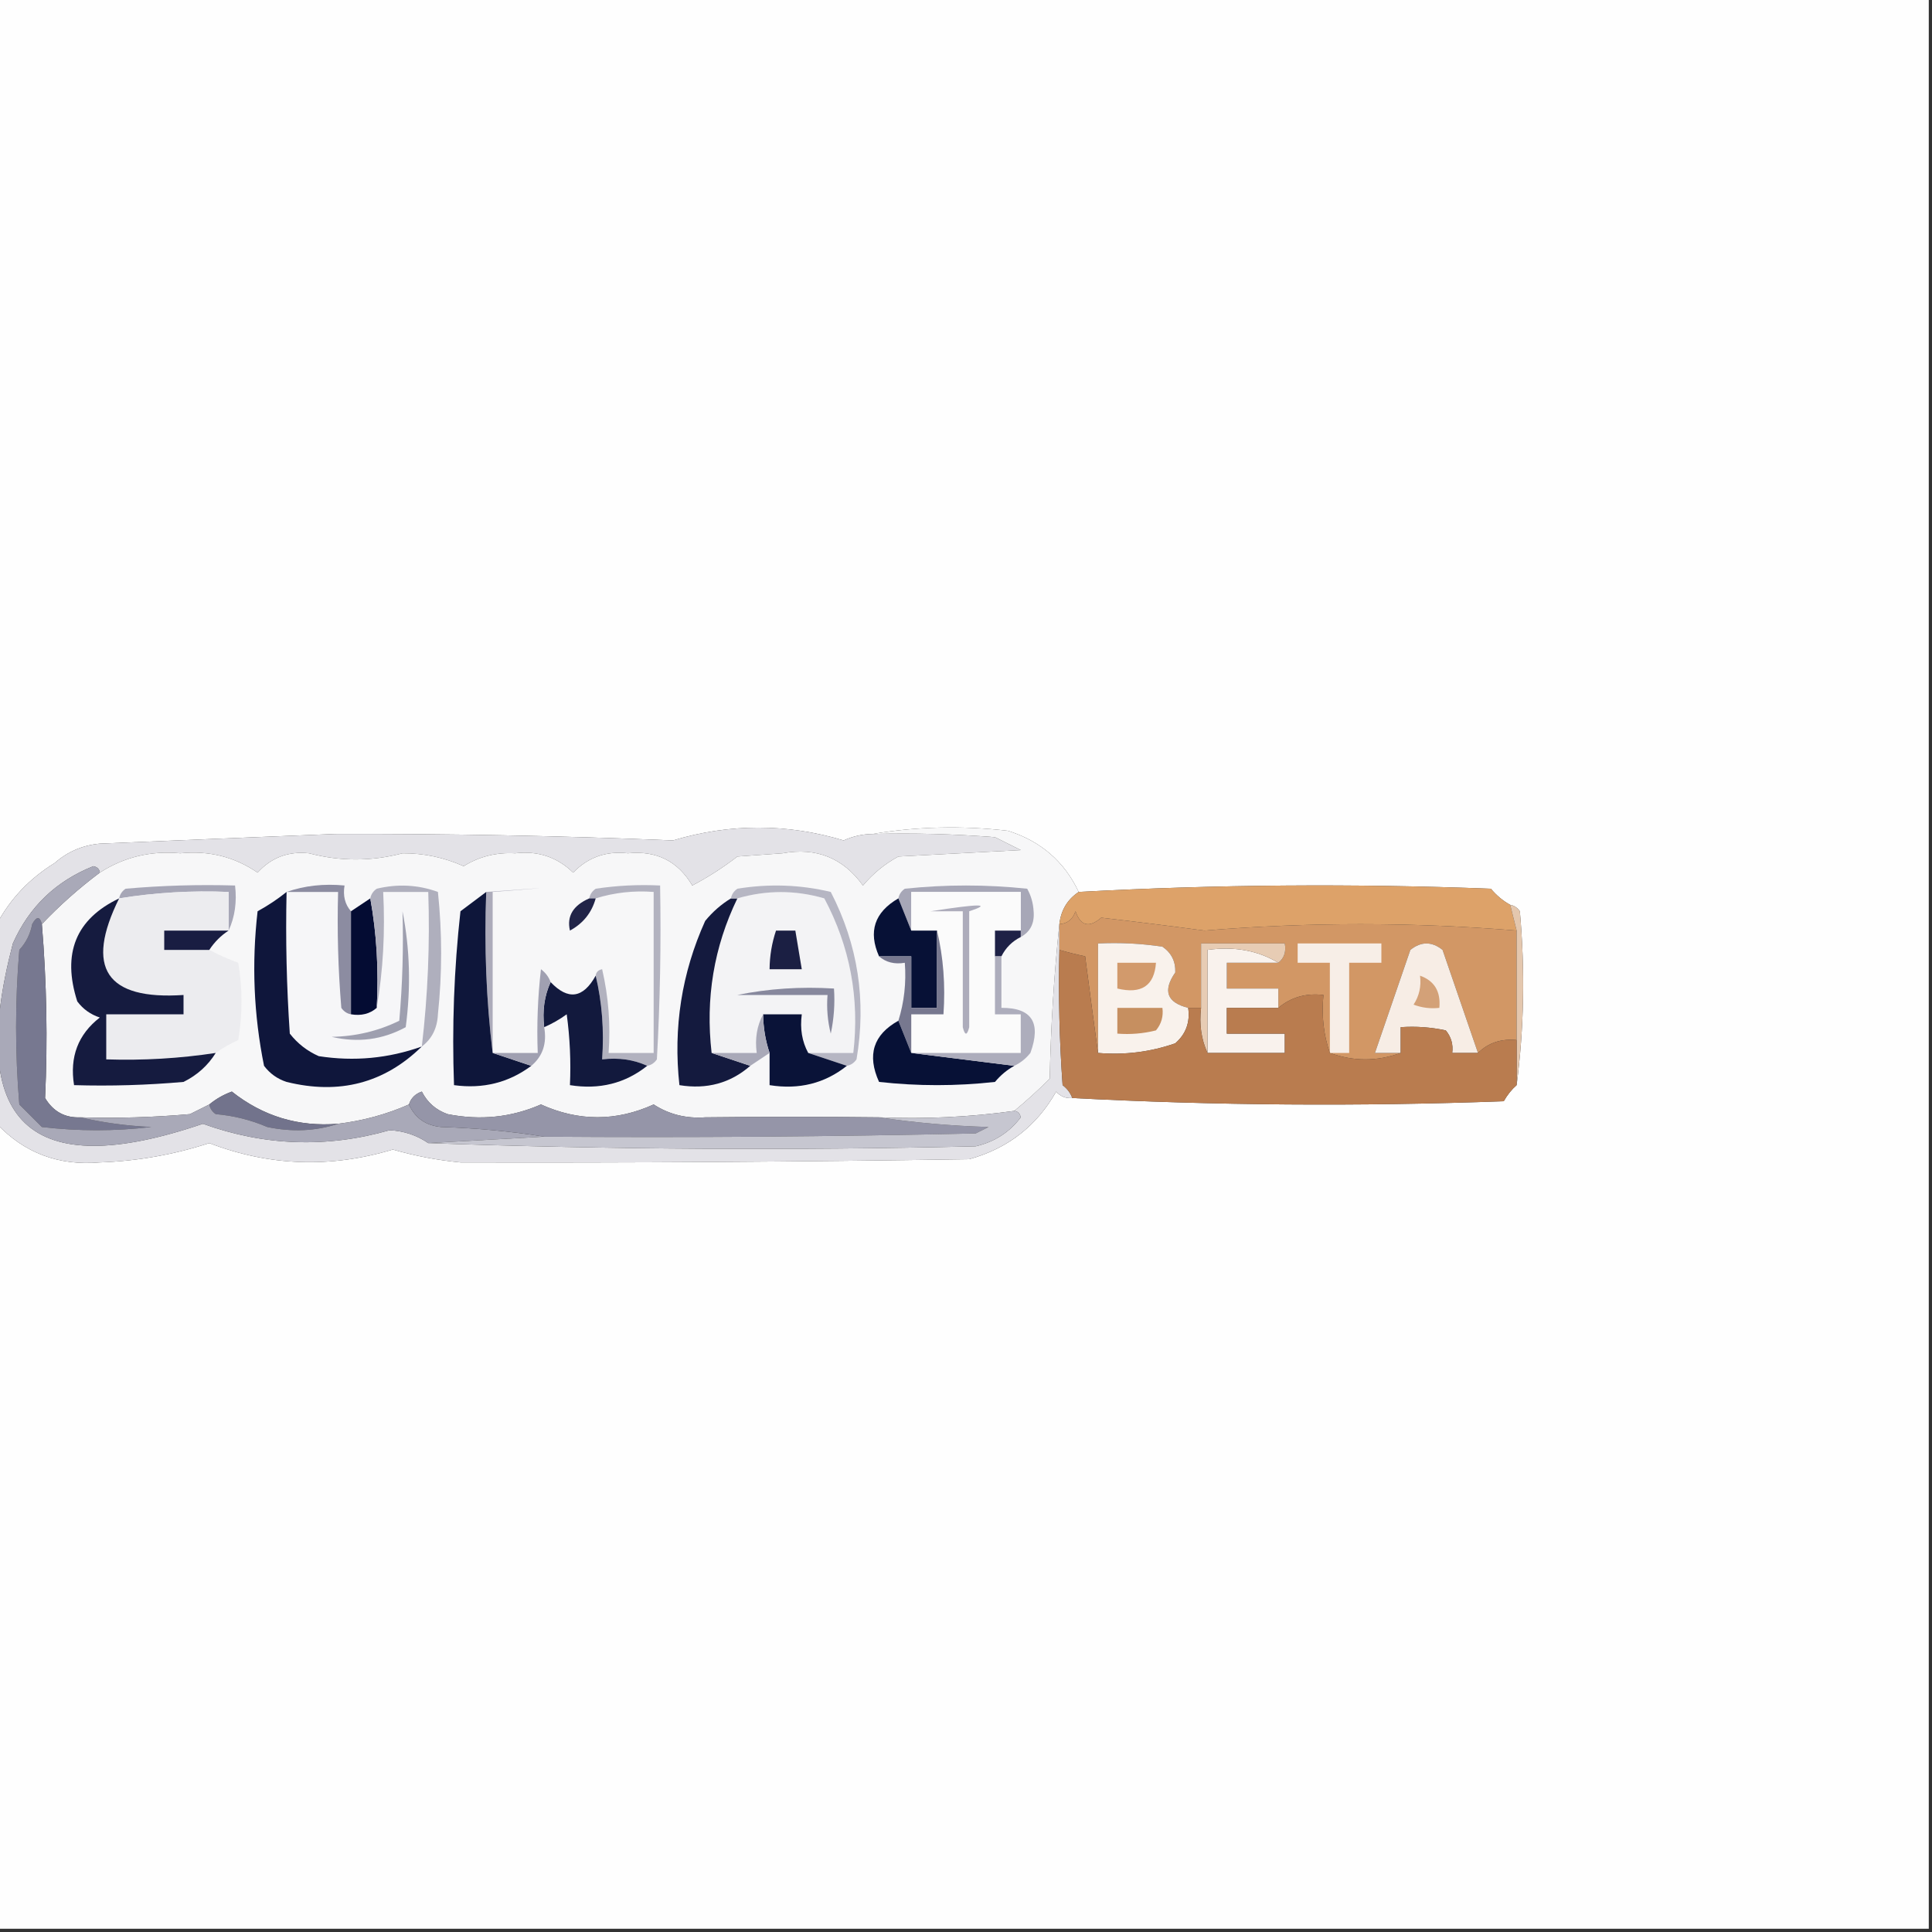 <?xml version="1.0" encoding="UTF-8"?>
<!DOCTYPE svg PUBLIC "-//W3C//DTD SVG 1.1//EN" "http://www.w3.org/Graphics/SVG/1.1/DTD/svg11.dtd">
<svg xmlns="http://www.w3.org/2000/svg" version="1.1" width="300px" height="300px" style="shape-rendering:geometricPrecision; text-rendering:geometricPrecision; image-rendering:optimizeQuality; fill-rule:evenodd; clip-rule:evenodd" xmlns:xlink="http://www.w3.org/1999/xlink">
<rect width="100%" height="100%" fill="#333333" stroke="none"/>
<g><path style="opacity:1" fill="#fefefe" d="M -0.5,-0.5 C 99.5,-0.5 199.5,-0.5 299.5,-0.5C 299.5,99.5 299.5,199.5 299.5,299.5C 199.5,299.5 99.5,299.5 -0.5,299.5C -0.5,257.833 -0.5,216.167 -0.5,174.5C 3.803,179.048 9.136,181.048 15.5,180.5C 21.307,180.298 26.974,179.298 32.5,177.5C 41.816,181.08 51.316,181.413 61,178.5C 64.435,179.491 67.935,180.157 71.5,180.5C 97.774,180.568 124.108,180.401 150.5,180C 156.489,178.337 160.989,174.837 164,169.5C 164.671,170.252 165.504,170.586 166.5,170.5C 188.663,171.663 210.996,171.83 233.5,171C 234.066,170.005 234.733,169.172 235.5,168.5C 236.657,159.676 236.824,150.676 236,141.5C 235.617,140.944 235.117,140.611 234.5,140.5C 233.373,139.878 232.373,139.045 231.5,138C 210.094,137.179 188.76,137.346 167.5,138.5C 165.261,133.766 161.594,130.599 156.5,129C 149.321,128.179 142.321,128.345 135.5,129.5C 133.94,129.519 132.44,129.852 131,130.5C 122.174,127.855 113.34,127.855 104.5,130.5C 87.023,129.776 69.523,129.443 52,129.5C 39.833,129.986 27.666,130.486 15.5,131C 12.823,131.249 10.49,132.249 8.5,134C 4.592,136.406 1.592,139.572 -0.5,143.5C -0.5,95.5 -0.5,47.5 -0.5,-0.5 Z"/></g>
<g><path style="opacity:1" fill="#e3e2e7" d="M 135.5,129.5 C 141.842,129.334 148.175,129.5 154.5,130C 155.833,130.667 157.167,131.333 158.5,132C 152.167,132.333 145.833,132.667 139.5,133C 137.391,134.141 135.558,135.641 134,137.5C 130.913,133.208 126.746,131.542 121.5,132.5C 119.167,132.667 116.833,132.833 114.5,133C 112.301,134.697 109.968,136.197 107.5,137.5C 105.258,133.712 101.925,132.046 97.5,132.5C 94.139,132.112 91.306,133.112 89,135.5C 86.521,133.083 83.521,132.083 80,132.5C 77.065,132.334 74.398,133.001 72,134.5C 68.979,133.148 65.812,132.481 62.5,132.5C 57.663,133.768 52.829,133.768 48,132.5C 44.8,132.147 42.133,133.147 40,135.5C 36.443,133.05 32.443,132.05 28,132.5C 23.437,132.074 19.27,133.074 15.5,135.5C 15.44,134.957 15.107,134.624 14.5,134.5C 8.683,136.817 4.517,140.817 2,146.5C -5.299,174.373 4.534,183.706 31.5,174.5C 41.076,177.955 50.743,178.289 60.5,175.5C 62.714,175.611 64.714,176.278 66.5,177.5C 94.624,178.495 122.958,178.662 151.5,178C 154.424,177.317 156.758,175.817 158.5,173.5C 158.376,172.893 158.043,172.56 157.5,172.5C 159.355,170.967 161.188,169.3 163,167.5C 163.171,159.323 163.671,151.323 164.5,143.5C 164.5,144.833 164.5,146.167 164.5,147.5C 164.334,154.508 164.5,161.508 165,168.5C 165.717,169.044 166.217,169.711 166.5,170.5C 165.504,170.586 164.671,170.252 164,169.5C 160.989,174.837 156.489,178.337 150.5,180C 124.108,180.401 97.774,180.568 71.5,180.5C 67.935,180.157 64.435,179.491 61,178.5C 51.316,181.413 41.816,181.08 32.5,177.5C 26.974,179.298 21.307,180.298 15.5,180.5C 9.136,181.048 3.803,179.048 -0.5,174.5C -0.5,164.167 -0.5,153.833 -0.5,143.5C 1.592,139.572 4.592,136.406 8.5,134C 10.49,132.249 12.823,131.249 15.5,131C 27.666,130.486 39.833,129.986 52,129.5C 69.523,129.443 87.023,129.776 104.5,130.5C 113.34,127.855 122.174,127.855 131,130.5C 132.44,129.852 133.94,129.519 135.5,129.5 Z"/></g>
<g><path style="opacity:1" fill="#f7f7f8" d="M 135.5,129.5 C 142.321,128.345 149.321,128.179 156.5,129C 161.594,130.599 165.261,133.766 167.5,138.5C 165.75,139.659 164.75,141.326 164.5,143.5C 163.671,151.323 163.171,159.323 163,167.5C 161.188,169.3 159.355,170.967 157.5,172.5C 150.588,173.462 143.588,173.795 136.5,173.5C 127.497,173.397 118.497,173.397 109.5,173.5C 106.546,173.709 103.879,173.042 101.5,171.5C 95.68,174.143 89.847,174.143 84,171.5C 79.409,173.509 74.576,174.009 69.5,173C 67.697,172.363 66.364,171.197 65.5,169.5C 64.478,169.855 63.811,170.522 63.5,171.5C 60.039,173.027 56.373,174.027 52.5,174.5C 46.339,175.002 40.839,173.336 36,169.5C 34.697,169.978 33.531,170.645 32.5,171.5C 31.527,171.987 30.527,172.487 29.5,173C 23.843,173.499 18.176,173.666 12.5,173.5C 10.097,173.607 8.264,172.607 7,170.5C 7.416,161.537 7.25,152.537 6.5,143.5C 9.23,140.618 12.23,137.951 15.5,135.5C 19.27,133.074 23.437,132.074 28,132.5C 32.443,132.05 36.443,133.05 40,135.5C 42.133,133.147 44.8,132.147 48,132.5C 52.829,133.768 57.663,133.768 62.5,132.5C 65.812,132.481 68.979,133.148 72,134.5C 74.398,133.001 77.065,132.334 80,132.5C 83.521,132.083 86.521,133.083 89,135.5C 91.306,133.112 94.139,132.112 97.5,132.5C 101.925,132.046 105.258,133.712 107.5,137.5C 109.968,136.197 112.301,134.697 114.5,133C 116.833,132.833 119.167,132.667 121.5,132.5C 126.746,131.542 130.913,133.208 134,137.5C 135.558,135.641 137.391,134.141 139.5,133C 145.833,132.667 152.167,132.333 158.5,132C 157.167,131.333 155.833,130.667 154.5,130C 148.175,129.5 141.842,129.334 135.5,129.5 Z"/></g>
<g><path style="opacity:1" fill="#a6a6b6" d="M 35.5,144.5 C 35.5,142.5 35.5,140.5 35.5,138.5C 29.773,138.26 24.106,138.593 18.5,139.5C 18.611,138.883 18.944,138.383 19.5,138C 25.157,137.501 30.824,137.334 36.5,137.5C 36.802,140.059 36.468,142.393 35.5,144.5 Z"/></g>
<g><path style="opacity:1" fill="#a7a7b7" d="M 158.5,145.5 C 158.5,145.167 158.5,144.833 158.5,144.5C 158.5,142.5 158.5,140.5 158.5,138.5C 152.833,138.5 147.167,138.5 141.5,138.5C 141.5,140.5 141.5,142.5 141.5,144.5C 140.833,142.833 140.167,141.167 139.5,139.5C 139.611,138.883 139.944,138.383 140.5,138C 146.833,137.333 153.167,137.333 159.5,138C 160.097,139.062 160.43,140.228 160.5,141.5C 160.66,143.355 159.993,144.688 158.5,145.5 Z"/></g>
<g><path style="opacity:1" fill="#ececef" d="M 35.5,144.5 C 32.167,144.5 28.833,144.5 25.5,144.5C 25.5,145.5 25.5,146.5 25.5,147.5C 27.833,147.5 30.167,147.5 32.5,147.5C 33.877,148.234 35.377,148.901 37,149.5C 37.667,153.5 37.667,157.5 37,161.5C 35.698,162.085 34.531,162.751 33.5,163.5C 27.879,164.354 22.212,164.687 16.5,164.5C 16.5,162.167 16.5,159.833 16.5,157.5C 20.5,157.5 24.5,157.5 28.5,157.5C 28.5,156.5 28.5,155.5 28.5,154.5C 16.478,155.308 13.145,150.308 18.5,139.5C 24.106,138.593 29.773,138.26 35.5,138.5C 35.5,140.5 35.5,142.5 35.5,144.5 Z"/></g>
<g><path style="opacity:1" fill="#f6f6f8" d="M 44.5,138.5 C 47.167,138.5 49.833,138.5 52.5,138.5C 52.334,144.509 52.501,150.509 53,156.5C 53.383,157.056 53.883,157.389 54.5,157.5C 56.099,157.768 57.432,157.434 58.5,156.5C 59.49,150.69 59.823,144.69 59.5,138.5C 61.833,138.5 64.167,138.5 66.5,138.5C 66.77,146.555 66.437,154.555 65.5,162.5C 60.317,164.35 54.983,164.85 49.5,164C 47.714,163.215 46.214,162.049 45,160.5C 44.5,153.174 44.334,145.841 44.5,138.5 Z"/></g>
<g><path style="opacity:1" fill="#acabba" d="M 76.5,163.5 C 75.507,155.35 75.174,147.017 75.5,138.5C 86.146,137.72 86.479,137.72 76.5,138.5C 76.5,146.833 76.5,155.167 76.5,163.5 Z"/></g>
<g><path style="opacity:1" fill="#b2b2bf" d="M 100.5,165.5 C 98.393,164.532 96.059,164.198 93.5,164.5C 93.818,159.968 93.485,155.634 92.5,151.5C 92.56,150.957 92.893,150.624 93.5,150.5C 94.492,154.783 94.826,159.116 94.5,163.5C 96.833,163.5 99.167,163.5 101.5,163.5C 101.5,155.167 101.5,146.833 101.5,138.5C 98.391,138.264 95.391,138.597 92.5,139.5C 92.167,139.5 91.833,139.5 91.5,139.5C 91.611,138.883 91.944,138.383 92.5,138C 95.817,137.502 99.15,137.335 102.5,137.5C 102.666,146.506 102.5,155.506 102,164.5C 101.617,165.056 101.117,165.389 100.5,165.5 Z"/></g>
<g><path style="opacity:1" fill="#f3f3f5" d="M 125.5,163.5 C 124.539,161.735 124.205,159.735 124.5,157.5C 122.5,157.5 120.5,157.5 118.5,157.5C 117.539,159.265 117.205,161.265 117.5,163.5C 115.167,163.5 112.833,163.5 110.5,163.5C 109.521,155.03 110.854,147.03 114.5,139.5C 119.001,138.194 123.501,138.194 128,139.5C 131.992,147.003 133.492,155.003 132.5,163.5C 130.167,163.5 127.833,163.5 125.5,163.5 Z"/></g>
<g><path style="opacity:1" fill="#fbfbfb" d="M 158.5,144.5 C 157.167,144.5 155.833,144.5 154.5,144.5C 154.5,145.833 154.5,147.167 154.5,148.5C 154.5,151.5 154.5,154.5 154.5,157.5C 155.833,157.5 157.167,157.5 158.5,157.5C 158.5,159.5 158.5,161.5 158.5,163.5C 152.833,163.5 147.167,163.5 141.5,163.5C 141.5,161.5 141.5,159.5 141.5,157.5C 143.167,157.5 144.833,157.5 146.5,157.5C 146.818,152.968 146.485,148.634 145.5,144.5C 144.167,144.5 142.833,144.5 141.5,144.5C 141.5,142.5 141.5,140.5 141.5,138.5C 147.167,138.5 152.833,138.5 158.5,138.5C 158.5,140.5 158.5,142.5 158.5,144.5 Z"/></g>
<g><path style="opacity:1" fill="#8c8ca1" d="M 44.5,138.5 C 47.287,137.523 50.287,137.19 53.5,137.5C 53.232,139.099 53.566,140.432 54.5,141.5C 54.5,146.833 54.5,152.167 54.5,157.5C 53.883,157.389 53.383,157.056 53,156.5C 52.501,150.509 52.334,144.509 52.5,138.5C 49.833,138.5 47.167,138.5 44.5,138.5 Z"/></g>
<g><path style="opacity:1" fill="#040c33" d="M 57.5,139.5 C 58.489,144.975 58.822,150.642 58.5,156.5C 57.432,157.434 56.099,157.768 54.5,157.5C 54.5,152.167 54.5,146.833 54.5,141.5C 55.5,140.833 56.5,140.167 57.5,139.5 Z"/></g>
<g><path style="opacity:1" fill="#afafbd" d="M 65.5,162.5 C 66.437,154.555 66.77,146.555 66.5,138.5C 64.167,138.5 61.833,138.5 59.5,138.5C 59.823,144.69 59.49,150.69 58.5,156.5C 58.822,150.642 58.489,144.975 57.5,139.5C 57.611,138.883 57.944,138.383 58.5,138C 61.76,137.216 64.927,137.383 68,138.5C 68.667,144.833 68.667,151.167 68,157.5C 67.9,159.653 67.067,161.319 65.5,162.5 Z"/></g>
<g><path style="opacity:1" fill="#0e163a" d="M 75.5,138.5 C 75.174,147.017 75.507,155.35 76.5,163.5C 78.5,164.167 80.5,164.833 82.5,165.5C 78.991,168.115 74.991,169.115 70.5,168.5C 70.168,159.475 70.502,150.475 71.5,141.5C 72.852,140.476 74.185,139.476 75.5,138.5 Z"/></g>
<g><path style="opacity:1" fill="#071136" d="M 139.5,139.5 C 140.167,141.167 140.833,142.833 141.5,144.5C 142.833,144.5 144.167,144.5 145.5,144.5C 145.5,148.5 145.5,152.5 145.5,156.5C 144.167,156.5 142.833,156.5 141.5,156.5C 141.5,153.833 141.5,151.167 141.5,148.5C 139.833,148.5 138.167,148.5 136.5,148.5C 134.791,144.654 135.791,141.654 139.5,139.5 Z"/></g>
<g><path style="opacity:1" fill="#dda269" d="M 234.5,140.5 C 234.833,141.833 235.167,143.167 235.5,144.5C 219.333,143.174 203.167,143.174 187,144.5C 181.713,143.787 176.379,143.12 171,142.5C 169.124,144.123 167.79,143.79 167,141.5C 166.583,142.756 165.75,143.423 164.5,143.5C 164.75,141.326 165.75,139.659 167.5,138.5C 188.76,137.346 210.094,137.179 231.5,138C 232.373,139.045 233.373,139.878 234.5,140.5 Z"/></g>
<g><path style="opacity:1" fill="#0f163b" d="M 44.5,138.5 C 44.334,145.841 44.5,153.174 45,160.5C 46.214,162.049 47.714,163.215 49.5,164C 54.983,164.85 60.317,164.35 65.5,162.5C 59.692,168.192 52.692,170.026 44.5,168C 43.069,167.535 41.903,166.701 41,165.5C 39.399,157.605 39.066,149.605 40,141.5C 41.615,140.614 43.115,139.614 44.5,138.5 Z"/></g>
<g><path style="opacity:1" fill="#9e9faf" d="M 62.5,141.5 C 63.653,147.319 63.819,153.319 63,159.5C 59.405,161.456 55.572,161.956 51.5,161C 55.233,160.934 58.733,160.101 62,158.5C 62.499,152.843 62.666,147.176 62.5,141.5 Z"/></g>
<g><path style="opacity:1" fill="#141a3e" d="M 113.5,139.5 C 113.833,139.5 114.167,139.5 114.5,139.5C 110.854,147.03 109.521,155.03 110.5,163.5C 112.5,164.167 114.5,164.833 116.5,165.5C 113.419,168.193 109.753,169.193 105.5,168.5C 104.519,159.579 105.853,151.079 109.5,143C 110.645,141.598 111.978,140.431 113.5,139.5 Z"/></g>
<g><path style="opacity:1" fill="#adacbb" d="M 144.5,141.5 C 152.148,140.307 154.148,140.307 150.5,141.5C 150.5,147.5 150.5,153.5 150.5,159.5C 150.167,160.833 149.833,160.833 149.5,159.5C 149.5,153.5 149.5,147.5 149.5,141.5C 147.833,141.5 146.167,141.5 144.5,141.5 Z"/></g>
<g><path style="opacity:1" fill="#d29765" d="M 235.5,144.5 C 235.5,150.167 235.5,155.833 235.5,161.5C 233.114,161.259 231.114,161.925 229.5,163.5C 227.673,158.204 225.839,152.871 224,147.5C 222.333,146.167 220.667,146.167 219,147.5C 217.169,152.818 215.336,158.151 213.5,163.5C 214.833,163.5 216.167,163.5 217.5,163.5C 213.833,164.833 210.167,164.833 206.5,163.5C 205.523,160.713 205.19,157.713 205.5,154.5C 202.789,154.185 200.456,154.852 198.5,156.5C 198.5,155.5 198.5,154.5 198.5,153.5C 195.833,153.5 193.167,153.5 190.5,153.5C 190.5,152.167 190.5,150.833 190.5,149.5C 193.167,149.5 195.833,149.5 198.5,149.5C 199.404,148.791 199.737,147.791 199.5,146.5C 195.167,146.5 190.833,146.5 186.5,146.5C 186.5,149.833 186.5,153.167 186.5,156.5C 185.833,156.5 185.167,156.5 184.5,156.5C 181.192,155.678 180.526,153.845 182.5,151C 182.561,149.289 181.894,147.956 180.5,147C 177.183,146.502 173.85,146.335 170.5,146.5C 170.5,152.167 170.5,157.833 170.5,163.5C 169.834,158.651 169.167,153.651 168.5,148.5C 167.139,148.212 165.806,147.879 164.5,147.5C 164.5,146.167 164.5,144.833 164.5,143.5C 165.75,143.423 166.583,142.756 167,141.5C 167.79,143.79 169.124,144.123 171,142.5C 176.379,143.12 181.713,143.787 187,144.5C 203.167,143.174 219.333,143.174 235.5,144.5 Z"/></g>
<g><path style="opacity:1" fill="#151b3f" d="M 18.5,139.5 C 13.145,150.308 16.478,155.308 28.5,154.5C 28.5,155.5 28.5,156.5 28.5,157.5C 24.5,157.5 20.5,157.5 16.5,157.5C 16.5,159.833 16.5,162.167 16.5,164.5C 22.212,164.687 27.879,164.354 33.5,163.5C 32.284,165.451 30.617,166.951 28.5,168C 22.843,168.499 17.176,168.666 11.5,168.5C 10.794,164.115 12.127,160.615 15.5,158C 14.069,157.535 12.902,156.701 12,155.5C 9.608,148.039 11.775,142.706 18.5,139.5 Z"/></g>
<g><path style="opacity:1" fill="#212448" d="M 91.5,139.5 C 91.833,139.5 92.167,139.5 92.5,139.5C 91.885,141.723 90.552,143.389 88.5,144.5C 87.984,142.267 88.984,140.6 91.5,139.5 Z"/></g>
<g><path style="opacity:1" fill="#191d42" d="M 35.5,144.5 C 34.306,145.272 33.306,146.272 32.5,147.5C 30.167,147.5 27.833,147.5 25.5,147.5C 25.5,146.5 25.5,145.5 25.5,144.5C 28.833,144.5 32.167,144.5 35.5,144.5 Z"/></g>
<g><path style="opacity:1" fill="#1e2146" d="M 158.5,144.5 C 158.5,144.833 158.5,145.167 158.5,145.5C 157.167,146.167 156.167,147.167 155.5,148.5C 155.167,148.5 154.833,148.5 154.5,148.5C 154.5,147.167 154.5,145.833 154.5,144.5C 155.833,144.5 157.167,144.5 158.5,144.5 Z"/></g>
<g><path style="opacity:1" fill="#1b1f43" d="M 120.5,144.5 C 121.5,144.5 122.5,144.5 123.5,144.5C 123.833,146.5 124.167,148.5 124.5,150.5C 122.833,150.5 121.167,150.5 119.5,150.5C 119.517,148.435 119.85,146.435 120.5,144.5 Z"/></g>
<g><path style="opacity:1" fill="#b6b6c3" d="M 131.5,165.5 C 129.5,164.833 127.5,164.167 125.5,163.5C 127.833,163.5 130.167,163.5 132.5,163.5C 133.492,155.003 131.992,147.003 128,139.5C 123.501,138.194 119.001,138.194 114.5,139.5C 114.167,139.5 113.833,139.5 113.5,139.5C 113.611,138.883 113.944,138.383 114.5,138C 119.419,137.198 124.252,137.365 129,138.5C 133.223,146.684 134.556,155.351 133,164.5C 132.617,165.056 132.117,165.389 131.5,165.5 Z"/></g>
<g><path style="opacity:1" fill="#f9f2ec" d="M 184.5,156.5 C 184.822,158.722 184.155,160.556 182.5,162C 178.637,163.354 174.637,163.854 170.5,163.5C 170.5,157.833 170.5,152.167 170.5,146.5C 173.85,146.335 177.183,146.502 180.5,147C 181.894,147.956 182.561,149.289 182.5,151C 180.526,153.845 181.192,155.678 184.5,156.5 Z"/></g>
<g><path style="opacity:1" fill="#f9f2ed" d="M 198.5,149.5 C 195.833,149.5 193.167,149.5 190.5,149.5C 190.5,150.833 190.5,152.167 190.5,153.5C 193.167,153.5 195.833,153.5 198.5,153.5C 198.5,154.5 198.5,155.5 198.5,156.5C 195.833,156.5 193.167,156.5 190.5,156.5C 190.5,157.833 190.5,159.167 190.5,160.5C 193.5,160.5 196.5,160.5 199.5,160.5C 199.5,161.5 199.5,162.5 199.5,163.5C 195.5,163.5 191.5,163.5 187.5,163.5C 187.5,158.167 187.5,152.833 187.5,147.5C 191.649,146.92 195.316,147.586 198.5,149.5 Z"/></g>
<g><path style="opacity:1" fill="#f7ede5" d="M 229.5,163.5 C 228.167,163.5 226.833,163.5 225.5,163.5C 225.67,162.178 225.337,161.011 224.5,160C 222.19,159.503 219.857,159.337 217.5,159.5C 217.5,160.833 217.5,162.167 217.5,163.5C 216.167,163.5 214.833,163.5 213.5,163.5C 215.336,158.151 217.169,152.818 219,147.5C 220.667,146.167 222.333,146.167 224,147.5C 225.839,152.871 227.673,158.204 229.5,163.5 Z"/></g>
<g><path style="opacity:1" fill="#77788f" d="M 145.5,144.5 C 146.485,148.634 146.818,152.968 146.5,157.5C 144.833,157.5 143.167,157.5 141.5,157.5C 141.5,159.5 141.5,161.5 141.5,163.5C 140.833,161.833 140.167,160.167 139.5,158.5C 140.403,155.609 140.736,152.609 140.5,149.5C 138.901,149.768 137.568,149.434 136.5,148.5C 138.167,148.5 139.833,148.5 141.5,148.5C 141.5,151.167 141.5,153.833 141.5,156.5C 142.833,156.5 144.167,156.5 145.5,156.5C 145.5,152.5 145.5,148.5 145.5,144.5 Z"/></g>
<g><path style="opacity:1" fill="#d29a6c" d="M 173.5,149.5 C 175.5,149.5 177.5,149.5 179.5,149.5C 179.241,153.068 177.241,154.401 173.5,153.5C 173.5,152.167 173.5,150.833 173.5,149.5 Z"/></g>
<g><path style="opacity:1" fill="#e7ccb4" d="M 198.5,149.5 C 195.316,147.586 191.649,146.92 187.5,147.5C 187.5,152.833 187.5,158.167 187.5,163.5C 186.532,161.393 186.198,159.059 186.5,156.5C 186.5,153.167 186.5,149.833 186.5,146.5C 190.833,146.5 195.167,146.5 199.5,146.5C 199.737,147.791 199.404,148.791 198.5,149.5 Z"/></g>
<g><path style="opacity:1" fill="#e4c7ae" d="M 234.5,140.5 C 235.117,140.611 235.617,140.944 236,141.5C 236.824,150.676 236.657,159.676 235.5,168.5C 235.5,166.167 235.5,163.833 235.5,161.5C 235.5,155.833 235.5,150.167 235.5,144.5C 235.167,143.167 234.833,141.833 234.5,140.5 Z"/></g>
<g><path style="opacity:1" fill="#12193d" d="M 92.5,151.5 C 93.485,155.634 93.818,159.968 93.5,164.5C 96.059,164.198 98.393,164.532 100.5,165.5C 97.073,168.231 93.073,169.231 88.5,168.5C 88.665,164.818 88.499,161.152 88,157.5C 86.887,158.305 85.721,158.972 84.5,159.5C 84.198,156.941 84.532,154.607 85.5,152.5C 88.214,155.358 90.548,155.024 92.5,151.5 Z"/></g>
<g><path style="opacity:1" fill="#87889d" d="M 114.5,154.5 C 119.305,153.513 124.305,153.179 129.5,153.5C 129.663,155.857 129.497,158.19 129,160.5C 128.505,158.527 128.338,156.527 128.5,154.5C 123.833,154.5 119.167,154.5 114.5,154.5 Z"/></g>
<g><path style="opacity:1" fill="#d3a178" d="M 220.5,151.5 C 222.741,152.3 223.741,153.966 223.5,156.5C 222.127,156.657 220.793,156.49 219.5,156C 220.38,154.644 220.714,153.144 220.5,151.5 Z"/></g>
<g><path style="opacity:1" fill="#0a1338" d="M 118.5,157.5 C 120.5,157.5 122.5,157.5 124.5,157.5C 124.205,159.735 124.539,161.735 125.5,163.5C 127.5,164.167 129.5,164.833 131.5,165.5C 128.073,168.231 124.073,169.231 119.5,168.5C 119.5,166.833 119.5,165.167 119.5,163.5C 118.85,161.565 118.517,159.565 118.5,157.5 Z"/></g>
<g><path style="opacity:1" fill="#071136" d="M 139.5,158.5 C 140.167,160.167 140.833,161.833 141.5,163.5C 146.833,164.167 152.167,164.833 157.5,165.5C 156.373,166.122 155.373,166.955 154.5,168C 148.5,168.667 142.5,168.667 136.5,168C 134.603,163.828 135.603,160.662 139.5,158.5 Z"/></g>
<g><path style="opacity:1" fill="#f7eee7" d="M 206.5,163.5 C 206.5,158.833 206.5,154.167 206.5,149.5C 204.833,149.5 203.167,149.5 201.5,149.5C 201.5,148.5 201.5,147.5 201.5,146.5C 205.833,146.5 210.167,146.5 214.5,146.5C 214.5,147.5 214.5,148.5 214.5,149.5C 212.833,149.5 211.167,149.5 209.5,149.5C 209.5,154.167 209.5,158.833 209.5,163.5C 208.5,163.5 207.5,163.5 206.5,163.5 Z"/></g>
<g><path style="opacity:1" fill="#b97c4f" d="M 164.5,147.5 C 165.806,147.879 167.139,148.212 168.5,148.5C 169.167,153.651 169.834,158.651 170.5,163.5C 174.637,163.854 178.637,163.354 182.5,162C 184.155,160.556 184.822,158.722 184.5,156.5C 185.167,156.5 185.833,156.5 186.5,156.5C 186.198,159.059 186.532,161.393 187.5,163.5C 191.5,163.5 195.5,163.5 199.5,163.5C 199.5,162.5 199.5,161.5 199.5,160.5C 196.5,160.5 193.5,160.5 190.5,160.5C 190.5,159.167 190.5,157.833 190.5,156.5C 193.167,156.5 195.833,156.5 198.5,156.5C 200.456,154.852 202.789,154.185 205.5,154.5C 205.19,157.713 205.523,160.713 206.5,163.5C 210.167,164.833 213.833,164.833 217.5,163.5C 217.5,162.167 217.5,160.833 217.5,159.5C 219.857,159.337 222.19,159.503 224.5,160C 225.337,161.011 225.67,162.178 225.5,163.5C 226.833,163.5 228.167,163.5 229.5,163.5C 231.114,161.925 233.114,161.259 235.5,161.5C 235.5,163.833 235.5,166.167 235.5,168.5C 234.733,169.172 234.066,170.005 233.5,171C 210.996,171.83 188.663,171.663 166.5,170.5C 166.217,169.711 165.717,169.044 165,168.5C 164.5,161.508 164.334,154.508 164.5,147.5 Z"/></g>
<g><path style="opacity:1" fill="#c68f60" d="M 173.5,156.5 C 175.833,156.5 178.167,156.5 180.5,156.5C 180.67,157.822 180.337,158.989 179.5,160C 177.527,160.495 175.527,160.662 173.5,160.5C 173.5,159.167 173.5,157.833 173.5,156.5 Z"/></g>
<g><path style="opacity:1" fill="#a0a0b1" d="M 85.5,152.5 C 84.532,154.607 84.198,156.941 84.5,159.5C 84.947,162.01 84.28,164.01 82.5,165.5C 80.5,164.833 78.5,164.167 76.5,163.5C 78.833,163.5 81.167,163.5 83.5,163.5C 83.334,159.154 83.501,154.821 84,150.5C 84.717,151.044 85.217,151.711 85.5,152.5 Z"/></g>
<g><path style="opacity:1" fill="#a9a9b8" d="M 118.5,157.5 C 118.517,159.565 118.85,161.565 119.5,163.5C 118.5,164.167 117.5,164.833 116.5,165.5C 114.5,164.833 112.5,164.167 110.5,163.5C 112.833,163.5 115.167,163.5 117.5,163.5C 117.205,161.265 117.539,159.265 118.5,157.5 Z"/></g>
<g><path style="opacity:1" fill="#adadbc" d="M 154.5,148.5 C 154.833,148.5 155.167,148.5 155.5,148.5C 155.5,151.167 155.5,153.833 155.5,156.5C 160.213,156.468 161.713,158.801 160,163.5C 159.292,164.381 158.458,165.047 157.5,165.5C 152.167,164.833 146.833,164.167 141.5,163.5C 147.167,163.5 152.833,163.5 158.5,163.5C 158.5,161.5 158.5,159.5 158.5,157.5C 157.167,157.5 155.833,157.5 154.5,157.5C 154.5,154.5 154.5,151.5 154.5,148.5 Z"/></g>
<g><path style="opacity:1" fill="#777890" d="M 6.5,143.5 C 7.25,152.537 7.416,161.537 7,170.5C 8.264,172.607 10.097,173.607 12.5,173.5C 15.977,174.323 19.644,174.823 23.5,175C 17.833,175.667 12.167,175.667 6.5,175C 5.333,173.833 4.167,172.667 3,171.5C 2.333,163.5 2.333,155.5 3,147.5C 4.044,146.377 4.71,145.044 5,143.5C 5.69,142.262 6.19,142.262 6.5,143.5 Z"/></g>
<g><path style="opacity:1" fill="#72738c" d="M 52.5,174.5 C 49.024,175.643 45.358,175.81 41.5,175C 38.956,173.908 36.289,173.241 33.5,173C 32.944,172.617 32.611,172.117 32.5,171.5C 33.531,170.645 34.697,169.978 36,169.5C 40.839,173.336 46.339,175.002 52.5,174.5 Z"/></g>
<g><path style="opacity:1" fill="#a9a9b8" d="M 15.5,135.5 C 12.23,137.951 9.23,140.618 6.5,143.5C 6.19,142.262 5.69,142.262 5,143.5C 4.71,145.044 4.044,146.377 3,147.5C 2.333,155.5 2.333,163.5 3,171.5C 4.167,172.667 5.333,173.833 6.5,175C 12.167,175.667 17.833,175.667 23.5,175C 19.644,174.823 15.977,174.323 12.5,173.5C 18.176,173.666 23.843,173.499 29.5,173C 30.527,172.487 31.527,171.987 32.5,171.5C 32.611,172.117 32.944,172.617 33.5,173C 36.289,173.241 38.956,173.908 41.5,175C 45.358,175.81 49.024,175.643 52.5,174.5C 56.373,174.027 60.039,173.027 63.5,171.5C 64.453,173.61 66.119,174.777 68.5,175C 74.016,175.173 79.349,175.673 84.5,176.5C 78.5,176.833 72.5,177.167 66.5,177.5C 64.714,176.278 62.714,175.611 60.5,175.5C 50.743,178.289 41.076,177.955 31.5,174.5C 4.534,183.706 -5.299,174.373 2,146.5C 4.517,140.817 8.683,136.817 14.5,134.5C 15.107,134.624 15.44,134.957 15.5,135.5 Z"/></g>
<g><path style="opacity:1" fill="#9595a8" d="M 136.5,173.5 C 141.985,174.327 147.652,174.827 153.5,175C 152.833,175.333 152.167,175.667 151.5,176C 129.169,176.5 106.836,176.667 84.5,176.5C 79.349,175.673 74.016,175.173 68.5,175C 66.119,174.777 64.453,173.61 63.5,171.5C 63.811,170.522 64.478,169.855 65.5,169.5C 66.364,171.197 67.697,172.363 69.5,173C 74.576,174.009 79.409,173.509 84,171.5C 89.847,174.143 95.68,174.143 101.5,171.5C 103.879,173.042 106.546,173.709 109.5,173.5C 118.497,173.397 127.497,173.397 136.5,173.5 Z"/></g>
<g><path style="opacity:1" fill="#c6c6d0" d="M 157.5,172.5 C 158.043,172.56 158.376,172.893 158.5,173.5C 156.758,175.817 154.424,177.317 151.5,178C 122.958,178.662 94.624,178.495 66.5,177.5C 72.5,177.167 78.5,176.833 84.5,176.5C 106.836,176.667 129.169,176.5 151.5,176C 152.167,175.667 152.833,175.333 153.5,175C 147.652,174.827 141.985,174.327 136.5,173.5C 143.588,173.795 150.588,173.462 157.5,172.5 Z"/></g>
</svg>
